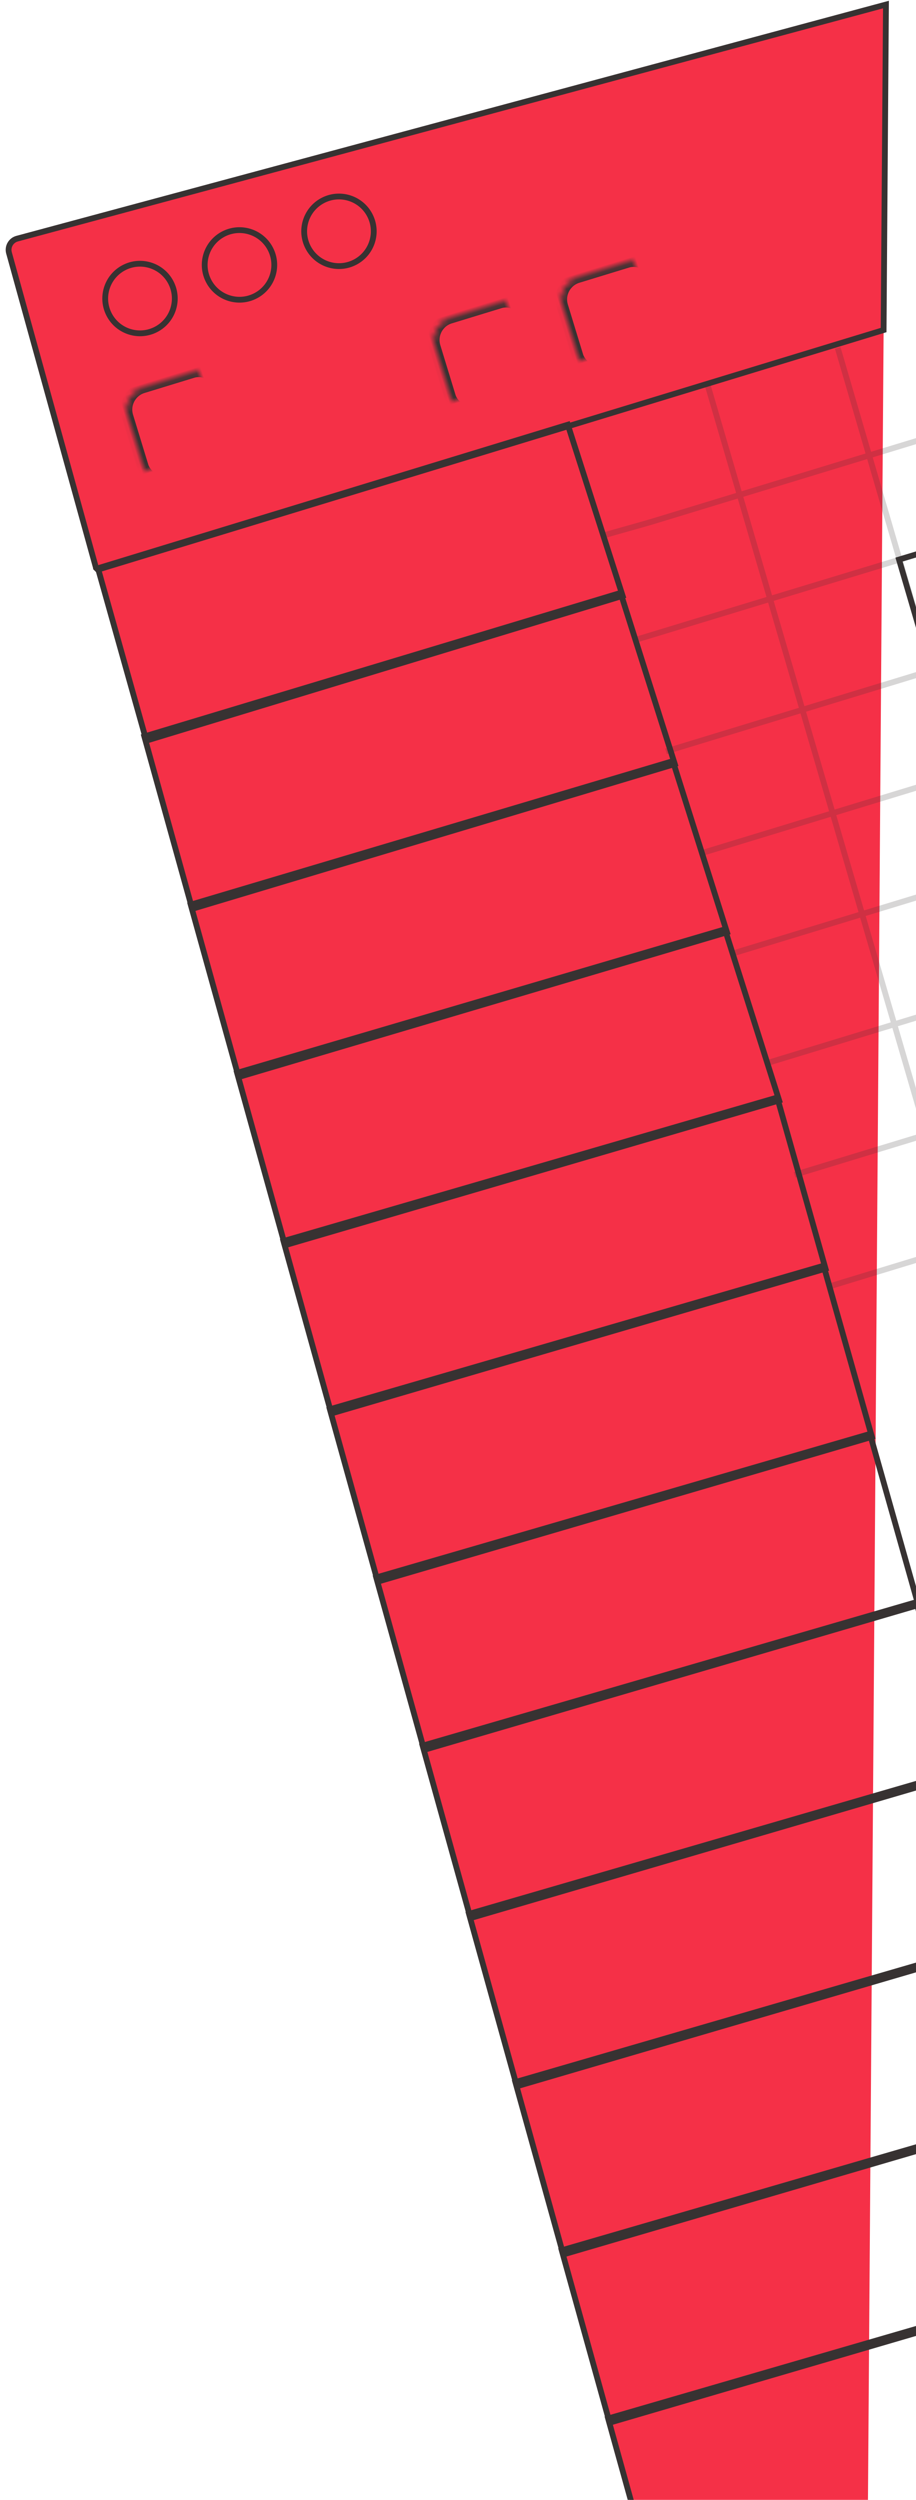 <svg width="158" height="431" viewBox="0 0 158 431" xmlns="http://www.w3.org/2000/svg" xmlns:xlink="http://www.w3.org/1999/xlink"><defs><path id="a" d="M33 99h34v10H33z"/><mask id="p" x="0" y="0" width="34" height="10" fill="#fff"><use xlink:href="#a"/></mask><path id="b" d="M43 125h46v10H43z"/><mask id="q" x="0" y="0" width="46" height="10" fill="#fff"><use xlink:href="#b"/></mask><path id="c" d="M52.487 155.146h36v10h-36z"/><mask id="r" x="0" y="0" width="36" height="10" fill="#fff"><use xlink:href="#c"/></mask><path id="d" d="M60.487 182.146h56v10h-56z"/><mask id="s" x="0" y="0" width="56" height="10" fill="#fff"><use xlink:href="#d"/></mask><path id="e" d="M71.487 212.146h46v10h-46z"/><mask id="t" x="0" y="0" width="46" height="10" fill="#fff"><use xlink:href="#e"/></mask><path id="f" d="M79.487 244.146h26v10h-26z"/><mask id="u" x="0" y="0" width="26" height="10" fill="#fff"><use xlink:href="#f"/></mask><path id="g" d="M88.487 267.146h56v10h-56z"/><mask id="v" x="0" y="0" width="56" height="10" fill="#fff"><use xlink:href="#g"/></mask><path id="h" d="M97.487 298.146h46v10h-46z"/><mask id="w" x="0" y="0" width="46" height="10" fill="#fff"><use xlink:href="#h"/></mask><path id="i" d="M108.487 327.146h46v10h-46z"/><mask id="x" x="0" y="0" width="46" height="10" fill="#fff"><use xlink:href="#i"/></mask><path id="j" d="M117.487 355.146h46v10h-46z"/><mask id="y" x="0" y="0" width="46" height="10" fill="#fff"><use xlink:href="#j"/></mask><path id="k" d="M127.487 383.146h46v10h-46z"/><mask id="z" x="0" y="0" width="46" height="10" fill="#fff"><use xlink:href="#k"/></mask><rect id="l" x="2.936" y="3.106" width="17" height="17" rx="4"/><mask id="A" x="0" y="0" width="17" height="17" fill="#fff"><use xlink:href="#l"/></mask><rect id="m" x="2.936" y="3.106" width="17" height="17" rx="4"/><mask id="B" x="0" y="0" width="17" height="17" fill="#fff"><use xlink:href="#m"/></mask><rect id="n" x="2.936" y="3.106" width="17" height="17" rx="4"/><mask id="C" x="0" y="0" width="17" height="17" fill="#fff"><use xlink:href="#n"/></mask><path id="o" d="M139.487 412.146h46v10h-46z"/><mask id="D" x="0" y="0" width="46" height="10" fill="#fff"><use xlink:href="#o"/></mask></defs><g transform="translate(1)" fill="none" fill-rule="evenodd"><path d="M147.668 576L.553 43.603c-.295-1.068.338-2.17 1.398-2.455L151.82.785 147.668 576z" fill="#F53047"/><path d="M103.103 92.325c2.188-.667 6.38-1.785 8.748-2.507l141.664-43.176m-145.008 63.714c52.633-16.04 158.898-48.124 158.898-48.124m-153.527 67.312l166.417-50.72M120.02 147.092c57.784-17.61 173.35-52.834 173.35-52.834m-168.124 70.177l180.686-55.07M131.208 183.32l183.176-55.83M136.05 202.547l186.786-56.93m-180.476 76.08l186.787-56.93M120.967 66.08l38.18 130.67M143.5 59.986l38.18 130.67M166.52 52.562l38.18 130.67" stroke="#373232" opacity=".2"/><path stroke="#373232" d="M179.93 184.74l-25.86-88.262 113.49-34.32"/><path d="M15.562 97.92L.552 43.602c-.294-1.068.34-2.17 1.4-2.455L151.817.785l-.405 56.116L15.858 98.218l-.296-.296z" stroke="#373232" fill="#F53047"/><path stroke="#373232" d="M63.896 271.975l85.166-24.752 8.334 29.506-85.246 24.965z"/><path stroke="#373232" d="M71.896 300.975l85.166-24.752 8.334 29.506-85.246 24.965z"/><path stroke="#373232" d="M79.896 329.975l85.166-24.752 8.334 29.506-85.246 24.965z"/><path stroke="#373232" d="M87.896 358.975l85.166-24.752 8.334 29.506-85.246 24.965z"/><path stroke="#373232" d="M95.896 387.975l85.166-24.752 8.334 29.506-85.246 24.965z"/><path stroke="#373232" d="M103.896 416.975l85.166-24.752 8.334 29.506-85.246 24.965zm-88-319L96.94 73.223l9.456 29.506-82.155 24.965zm16 58l83.166-24.752 9.334 29.506-84.246 24.965zm16 58l85.166-24.752 8.334 29.506-85.246 24.965z"/><path stroke="#373232" d="M55.896 242.975l85.166-24.752 8.334 29.506-85.246 24.965zm-32-116l82.148-24.752 9.352 29.506-83.246 24.965zm16 58l84.148-24.752 9.352 29.506-85.246 24.965z"/><g transform="translate(15 31)" stroke="#373232"><circle transform="rotate(-25 8.15 20.47)" cx="8.149" cy="20.469" r="6"/><circle transform="rotate(-25 25.308 14.675)" cx="25.308" cy="14.675" r="6"/><circle transform="rotate(-25 42.467 8.88)" cx="42.467" cy="8.88" r="6"/></g><use stroke="#373232" mask="url(#p)" stroke-width="2" transform="rotate(-16 50 104)" xlink:href="#a"/><use stroke="#373232" mask="url(#q)" stroke-width="2" transform="rotate(-16 66 130)" xlink:href="#b"/><use stroke="#373232" mask="url(#r)" stroke-width="2" transform="rotate(-16 70.487 160.146)" xlink:href="#c"/><use stroke="#373232" mask="url(#s)" stroke-width="2" transform="rotate(-16 88.487 187.146)" xlink:href="#d"/><use stroke="#373232" mask="url(#t)" stroke-width="2" transform="rotate(-16 94.487 217.146)" xlink:href="#e"/><use stroke="#373232" mask="url(#u)" stroke-width="2" transform="rotate(-16 92.487 249.146)" xlink:href="#f"/><use stroke="#373232" mask="url(#v)" stroke-width="2" transform="rotate(-16 116.487 272.146)" xlink:href="#g"/><use stroke="#373232" mask="url(#w)" stroke-width="2" transform="rotate(-16 120.487 303.146)" xlink:href="#h"/><use stroke="#373232" mask="url(#x)" stroke-width="2" transform="rotate(-16 131.487 332.146)" xlink:href="#i"/><use stroke="#373232" mask="url(#y)" stroke-width="2" transform="rotate(-16 140.487 360.146)" xlink:href="#j"/><use stroke="#373232" mask="url(#z)" stroke-width="2" transform="rotate(-16 150.487 388.146)" xlink:href="#k"/><use mask="url(#A)" transform="rotate(-17 228.362 -20.96)" xlink:href="#l" stroke="#373232" stroke-width="2"/><use mask="url(#B)" transform="rotate(-17 214.715 -204.275)" xlink:href="#m" stroke="#373232" stroke-width="2"/><use mask="url(#C)" transform="rotate(-17 202.296 -281.378)" xlink:href="#n" stroke="#373232" stroke-width="2"/><use stroke="#373232" mask="url(#D)" stroke-width="2" transform="rotate(-16 162.487 417.146)" xlink:href="#o"/></g></svg>